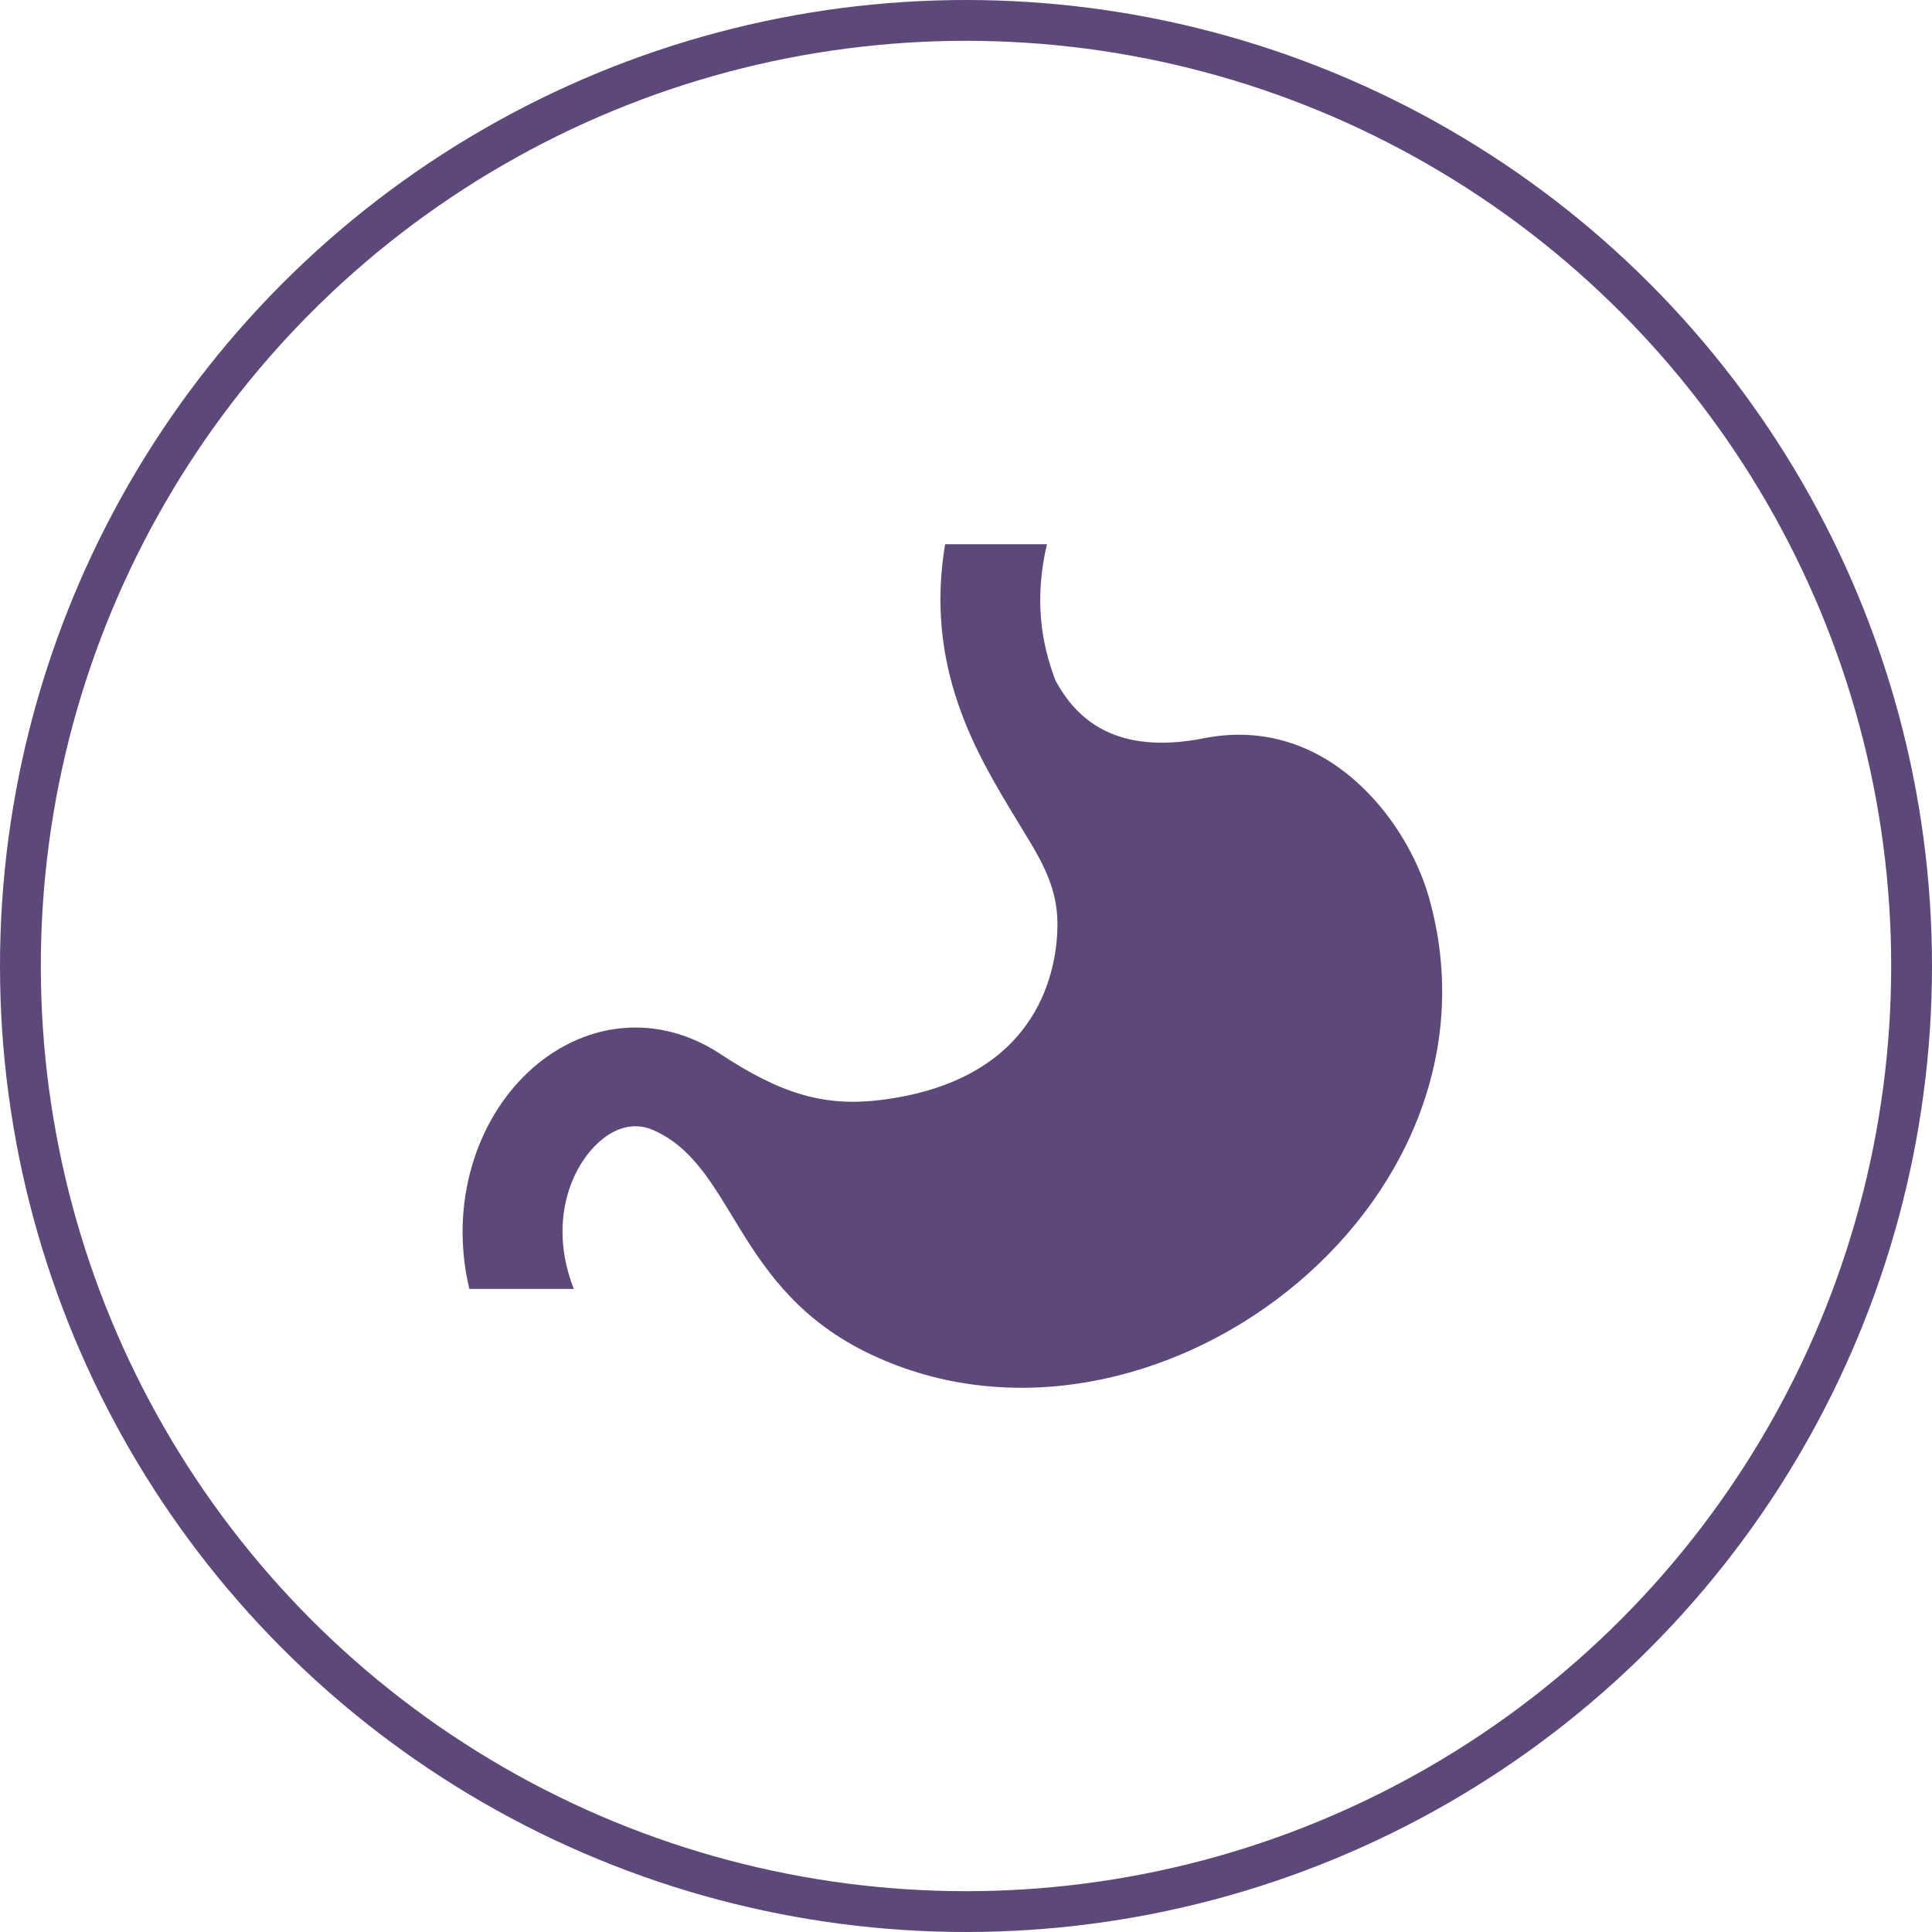 <svg width="71" height="71" viewBox="0 0 71 71" fill="none" xmlns="http://www.w3.org/2000/svg">
<circle cx="35.5" cy="35.5" r="34.75" stroke="#5D487A" stroke-width="1.5"/>
<g clip-path="url(#clip0)">
<path d="M52.51 32.971C51.71 30.154 48.76 26.24 44.249 27.13C40.947 27.781 39.526 26.376 38.788 25.006C38.243 23.576 38.015 21.988 38.473 20H34.732C33.976 24.531 35.88 27.684 37.313 30.052C38.144 31.425 38.861 32.452 38.861 33.958C38.861 35.355 38.393 39.671 32.374 40.423C30.325 40.678 28.727 40.221 26.476 38.736C24.697 37.562 22.626 37.443 20.792 38.41C18.49 39.624 17.001 42.314 17 45.262C17 45.976 17.084 46.679 17.249 47.367H21.088C20.762 46.545 20.672 45.813 20.672 45.264C20.673 43.421 21.632 42.077 22.522 41.608C22.973 41.37 23.42 41.328 23.875 41.476C27.056 42.738 26.886 47.371 32.037 49.79C42.233 54.58 55.748 44.369 52.51 32.971Z" fill="#5D487A"/>
</g>
<defs>
<clipPath id="clip0">
<rect width="36" height="31" fill="white" transform="translate(17 20)"/>
</clipPath>
</defs>
</svg>
